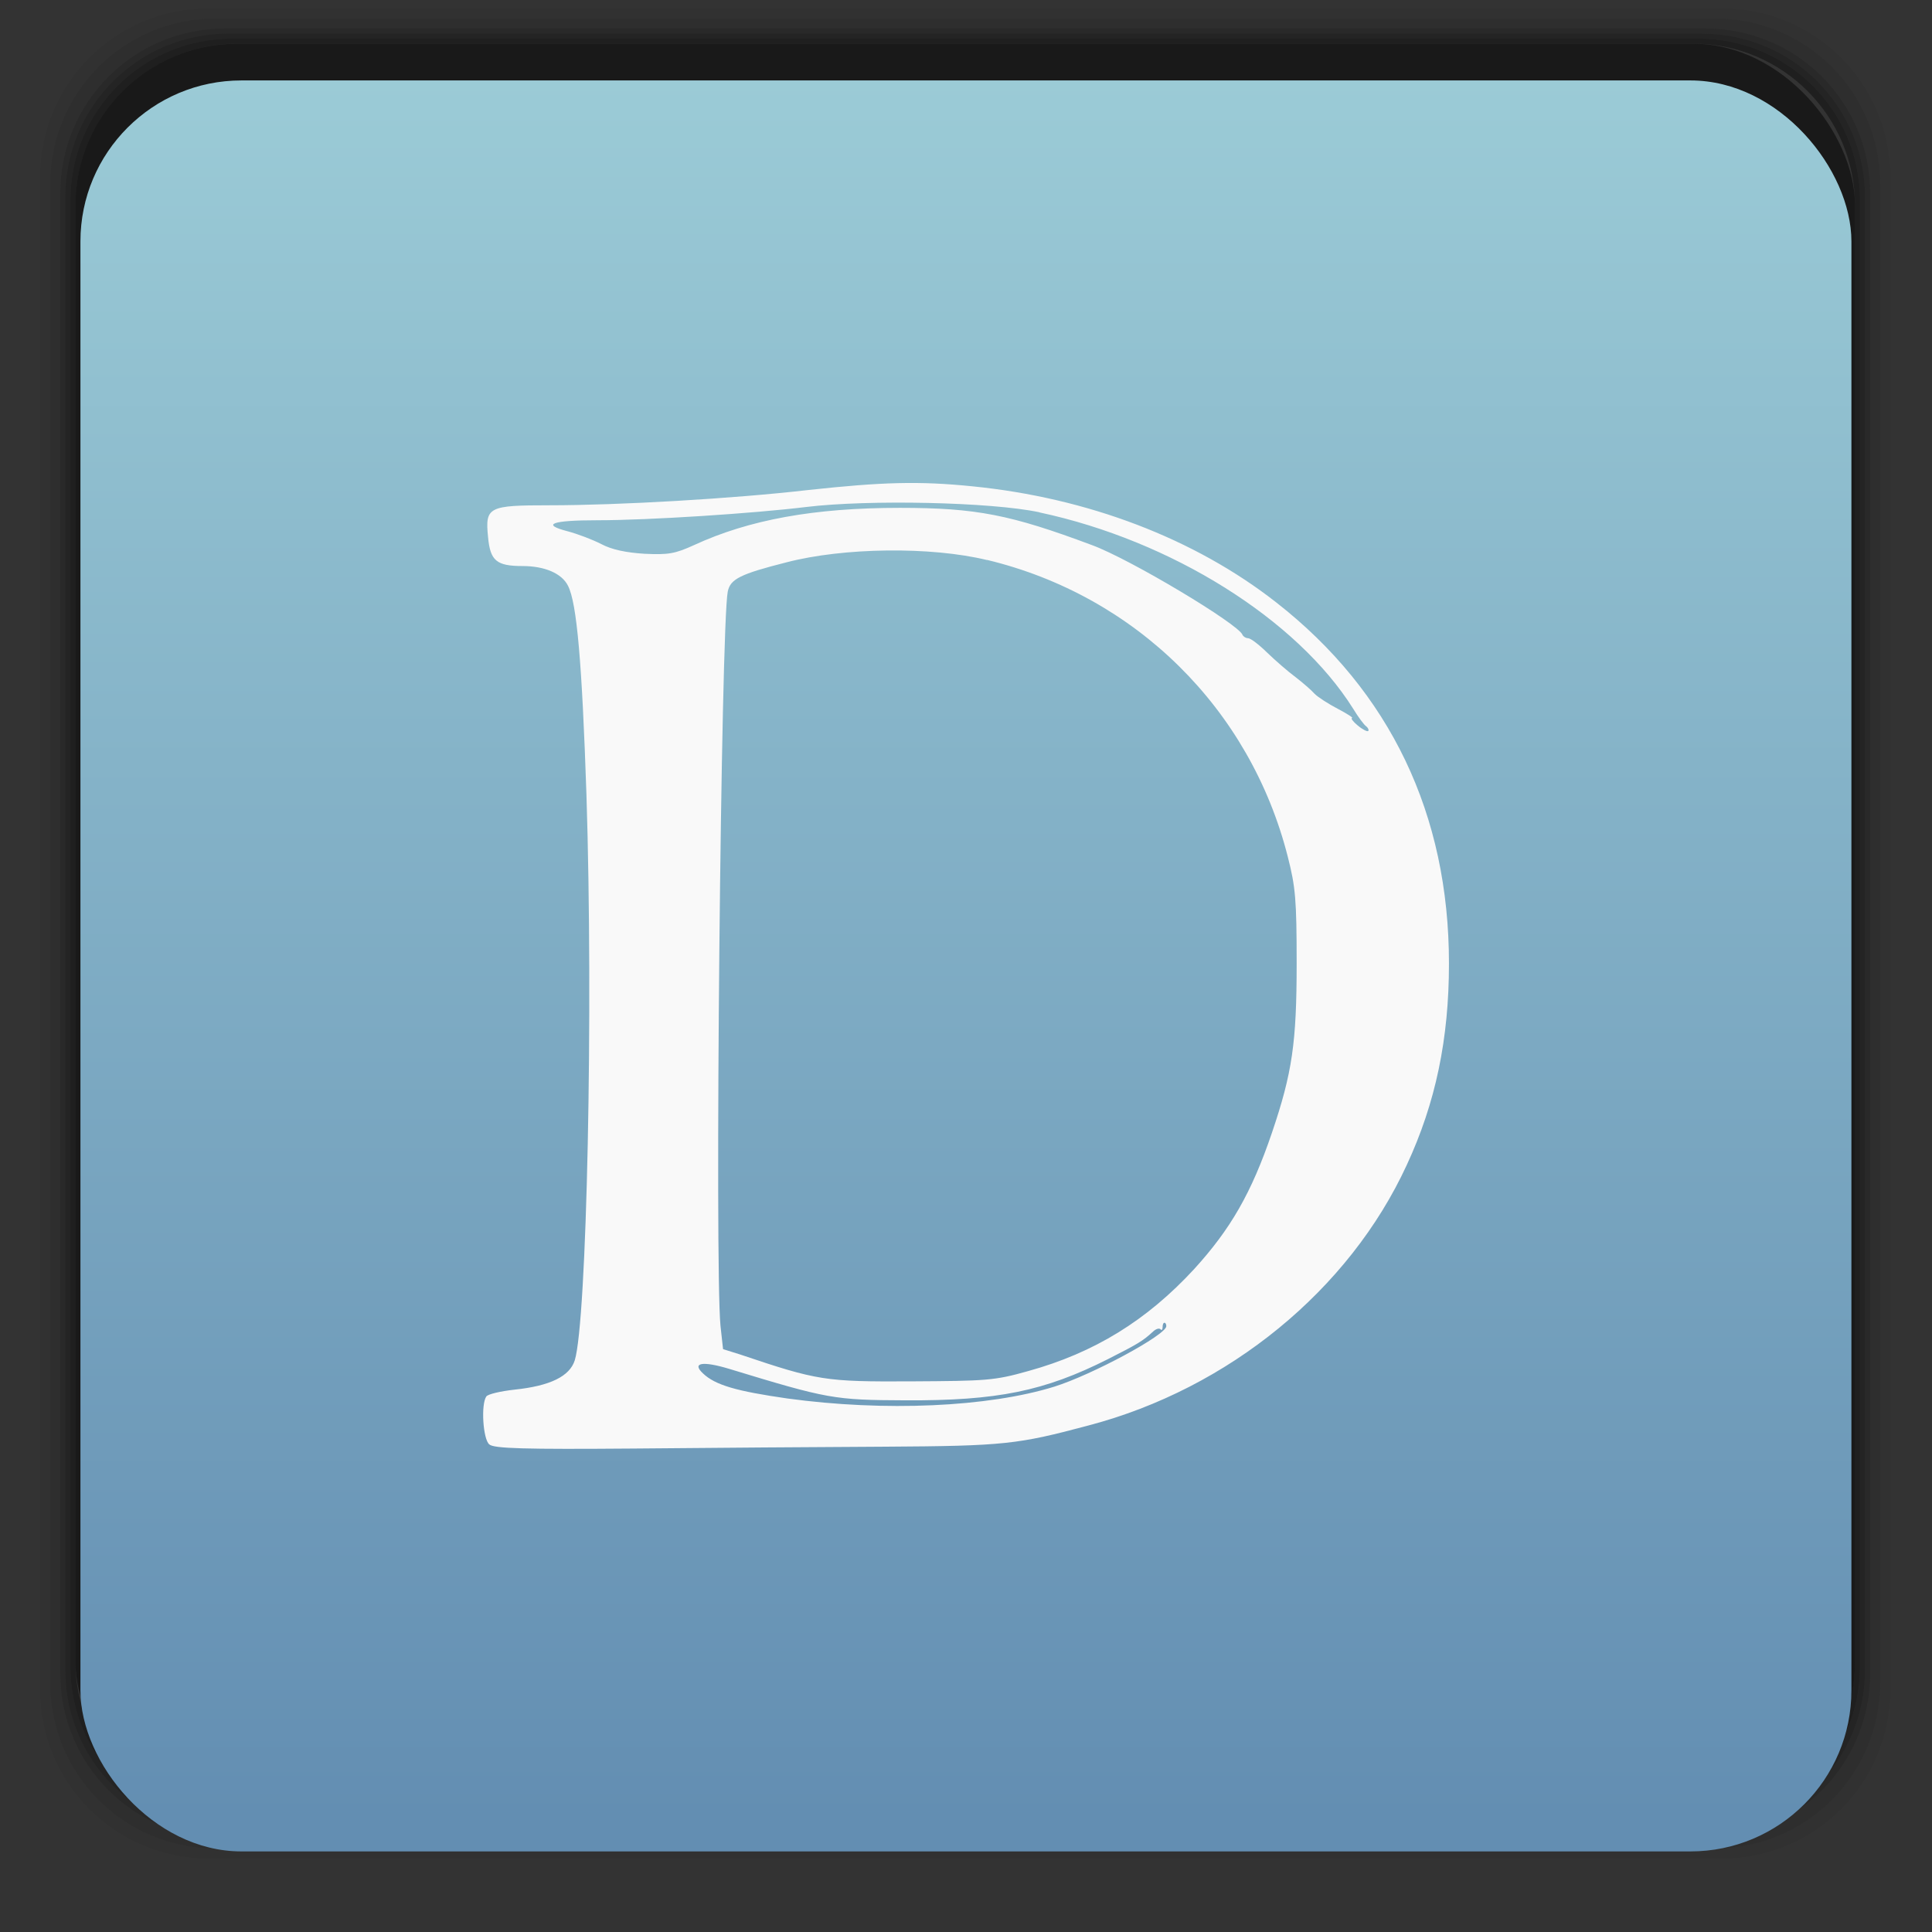 <?xml version="1.0" encoding="UTF-8" standalone="no"?>
<svg
   xmlns:dc="http://purl.org/dc/elements/1.1/"
   xmlns:cc="http://creativecommons.org/ns#"
   xmlns:rdf="http://www.w3.org/1999/02/22-rdf-syntax-ns#"
   xmlns:svg="http://www.w3.org/2000/svg"
   xmlns="http://www.w3.org/2000/svg"
   xmlns:xlink="http://www.w3.org/1999/xlink"
   xmlns:sodipodi="http://sodipodi.sourceforge.net/DTD/sodipodi-0.dtd"
   xmlns:inkscape="http://www.inkscape.org/namespaces/inkscape"
   width="48"
   viewBox="0 0 13.547 13.547"
   height="48"
   id="svg2"
   version="1.1"
   inkscape:version="0.48.4 r9939"
   sodipodi:docname="steam_icon_236090.svg">
  <rect x="0" y="0" width="13.547" height="13.547" fill="#333333" stroke="none"/>
  <sodipodi:namedview
     pagecolor="#ffffff"
     bordercolor="#666666"
     borderopacity="1"
     objecttolerance="10"
     gridtolerance="10"
     guidetolerance="10"
     inkscape:pageopacity="0"
     inkscape:pageshadow="2"
     inkscape:window-width="1280"
     inkscape:window-height="998"
     id="namedview32"
     showgrid="true"
     inkscape:zoom="19.666667"
     inkscape:cx="20.106591"
     inkscape:cy="22.849331"
     inkscape:window-x="0"
     inkscape:window-y="0"
     inkscape:window-maximized="1"
     inkscape:current-layer="svg2">
    <inkscape:grid
       type="xygrid"
       id="grid3018" />
  </sodipodi:namedview>
  <defs
     id="defs4">
    <linearGradient
       id="0">
      <stop
         stop-color="#638eb2"
         id="stop7" />
      <stop
         offset="1"
         stop-color="#9cccd7"
         id="stop9" />
    </linearGradient>
    <linearGradient
       xlink:href="#0"
       id="1"
       gradientUnits="userSpaceOnUse"
       gradientTransform="matrix(0.282,0,0,0.282,4.9916667e-7,-283.453)"
       y1="1050.36"
       x2="0"
       y2="1006.36" />
  </defs>
  <g
     transform="matrix(0.282,0,0,0.282,0,-283.453)"
     id="g12">
    <path
       d="M 5.188,1 C 2.871,1 1,2.871 1,5.188 l 0,37.625 C 1,45.129 2.871,47 5.188,47 l 37.625,0 C 45.129,47 47,45.129 47,42.812 L 47,5.188 C 47,2.871 45.129,1 42.812,1 L 5.188,1 z m 0.188,0.25 37.25,0 c 2.292,0 4.125,1.833 4.125,4.125 l 0,37.25 c 0,2.292 -1.833,4.125 -4.125,4.125 l -37.25,0 C 3.083,46.75 1.25,44.917 1.25,42.625 l 0,-37.25 C 1.25,3.083 3.083,1.25 5.375,1.25 z"
       transform="translate(0,1004.362)"
       opacity="0.05"
       id="path14" />
    <path
       d="M 5.375,1.25 C 3.083,1.25 1.25,3.083 1.25,5.375 l 0,37.25 c 0,2.292 1.833,4.125 4.125,4.125 l 37.25,0 c 2.292,0 4.125,-1.833 4.125,-4.125 l 0,-37.25 C 46.75,3.083 44.917,1.25 42.625,1.25 l -37.25,0 z m 0.219,0.25 36.812,0 C 44.673,1.5 46.5,3.327 46.5,5.594 l 0,36.812 C 46.5,44.673 44.673,46.5 42.406,46.5 l -36.812,0 C 3.327,46.5 1.5,44.673 1.5,42.406 l 0,-36.812 C 1.5,3.327 3.327,1.5 5.594,1.5 z"
       transform="translate(0,1004.362)"
       opacity="0.1"
       id="path16" />
    <path
       d="M 5.594,1.5 C 3.327,1.5 1.5,3.327 1.5,5.594 l 0,36.812 C 1.5,44.673 3.327,46.5 5.594,46.5 l 36.812,0 C 44.673,46.5 46.5,44.673 46.5,42.406 l 0,-36.812 C 46.5,3.327 44.673,1.5 42.406,1.5 l -36.812,0 z m 0.094,0.125 36.625,0 c 2.254,0 4.062,1.809 4.062,4.062 l 0,36.625 c 0,2.254 -1.809,4.062 -4.062,4.062 l -36.625,0 c -2.254,0 -4.062,-1.809 -4.062,-4.062 l 0,-36.625 C 1.625,3.434 3.434,1.625 5.688,1.625 z"
       transform="translate(0,1004.362)"
       opacity="0.2"
       id="path18" />
    <path
       d="M 5.688,1.625 C 3.434,1.625 1.625,3.434 1.625,5.688 l 0,36.625 c 0,2.254 1.809,4.062 4.062,4.062 l 36.625,0 c 2.254,0 4.062,-1.809 4.062,-4.062 l 0,-36.625 c 0,-2.254 -1.809,-4.062 -4.062,-4.062 l -36.625,0 z m 0.094,0.125 36.438,0 c 2.241,0 4.031,1.79 4.031,4.031 l 0,36.438 c 0,2.241 -1.79,4.031 -4.031,4.031 l -36.438,0 C 3.54,46.25 1.75,44.46 1.75,42.219 l 0,-36.438 C 1.75,3.54 3.54,1.75 5.781,1.75 z"
       transform="translate(0,1004.362)"
       opacity="0.3"
       id="path20" />
    <path
       d="M 5.781,1.75 C 3.54,1.75 1.75,3.54 1.75,5.781 l 0,36.438 c 0,2.241 1.79,4.031 4.031,4.031 l 36.438,0 c 2.241,0 4.031,-1.79 4.031,-4.031 l 0,-36.438 C 46.25,3.54 44.46,1.75 42.219,1.75 l -36.438,0 z m 0.125,0.125 36.188,0 c 2.229,0 4.031,1.803 4.031,4.031 l 0,36.188 c 0,2.229 -1.803,4.031 -4.031,4.031 l -36.188,0 C 3.678,46.125 1.875,44.322 1.875,42.094 l 0,-36.188 C 1.875,3.678 3.678,1.875 5.906,1.875 z"
       transform="translate(0,1004.362)"
       opacity="0.4"
       id="path22" />
    <rect
       rx="4.02"
       y="1006.24"
       x="1.875"
       height="44.25"
       width="44.25"
       opacity="0.5"
       id="rect24" />
  </g>
  <rect
     rx="1.129"
     y="0.564"
     x="0.564"
     height="12.418"
     width="12.418"
     fill="url(#1)"
     id="rect26" />
  <path
     style="fill:#f9f9f9;stroke:none;fill-opacity:1"
     inkscape:connector-curvature="0"
     id="path14-0"
     d="m 5.667,3.436 c -0.53,0.061 -1.329,0.107 -1.815,0.107 -0.427,0 -0.451,0.011 -0.43,0.221 0.015,0.168 0.059,0.205 0.242,0.205 0.154,0 0.276,0.051 0.319,0.139 0.062,0.12 0.098,0.541 0.129,1.461 0.049,1.523 0.003,3.696 -0.082,3.97 -0.036,0.112 -0.173,0.179 -0.422,0.205 -0.1,0.011 -0.188,0.032 -0.198,0.048 -0.039,0.056 -0.023,0.301 0.021,0.336 0.031,0.029 0.247,0.035 1.009,0.029 0.533,-0.005 1.331,-0.011 1.769,-0.013 0.832,-0.005 0.927,-0.016 1.424,-0.149 C 8.615,9.737 9.46,9.046 9.864,8.169 10.067,7.732 10.16,7.284 10.16,6.756 10.16,5.711 9.748,4.849 8.95,4.225 8.376,3.775 7.624,3.49 6.818,3.41 6.444,3.372 6.184,3.38 5.667,3.436 z m 1.622,0.157 c 0.924,0.197 1.805,0.749 2.199,1.376 0.036,0.059 0.077,0.115 0.093,0.125 0.013,0.011 0.018,0.024 0.013,0.032 -0.008,0.005 -0.041,-0.011 -0.075,-0.04 -0.033,-0.027 -0.049,-0.051 -0.039,-0.051 0.013,0 -0.031,-0.029 -0.098,-0.064 -0.067,-0.035 -0.142,-0.083 -0.165,-0.107 -0.021,-0.024 -0.082,-0.077 -0.134,-0.117 -0.054,-0.04 -0.142,-0.117 -0.198,-0.171 -0.057,-0.056 -0.116,-0.101 -0.134,-0.101 -0.015,0 -0.033,-0.011 -0.039,-0.024 -0.028,-0.075 -0.788,-0.531 -1.056,-0.629 -0.569,-0.213 -0.811,-0.261 -1.347,-0.261 -0.6,0 -1.056,0.083 -1.442,0.261 -0.134,0.061 -0.18,0.069 -0.348,0.061 -0.129,-0.008 -0.229,-0.029 -0.301,-0.067 -0.062,-0.032 -0.167,-0.072 -0.239,-0.091 -0.185,-0.048 -0.113,-0.077 0.209,-0.077 0.363,0 1.097,-0.048 1.465,-0.093 0.435,-0.053 1.298,-0.035 1.635,0.037 z m -0.368,0.333 c 1.043,0.251 1.846,1.045 2.109,2.082 0.054,0.211 0.062,0.301 0.062,0.747 0,0.557 -0.031,0.768 -0.173,1.187 -0.144,0.424 -0.291,0.677 -0.546,0.957 -0.332,0.36 -0.7,0.587 -1.164,0.715 -0.237,0.067 -0.294,0.069 -0.821,0.072 -0.603,0.003 -0.654,-0.005 -1.2,-0.189 l -0.118,-0.037 -0.018,-0.163 c -0.041,-0.427 0.003,-4.911 0.051,-5.149 0.018,-0.088 0.088,-0.123 0.412,-0.205 0.399,-0.104 1.012,-0.112 1.406,-0.016 z m 1.257,5.373 c 0,0.061 -0.52,0.341 -0.785,0.424 -0.463,0.144 -1.192,0.176 -1.872,0.083 -0.355,-0.051 -0.505,-0.093 -0.592,-0.176 -0.08,-0.075 -0.003,-0.088 0.183,-0.032 0.693,0.211 0.734,0.219 1.239,0.221 0.641,0.003 0.971,-0.064 1.416,-0.288 0.211,-0.107 0.247,-0.128 0.319,-0.195 0.021,-0.019 0.041,-0.024 0.051,-0.016 0.008,0.011 0.015,0.003 0.015,-0.013 0,-0.019 0.005,-0.032 0.013,-0.032 0.008,0 0.013,0.011 0.013,0.024 z" />
</svg>
